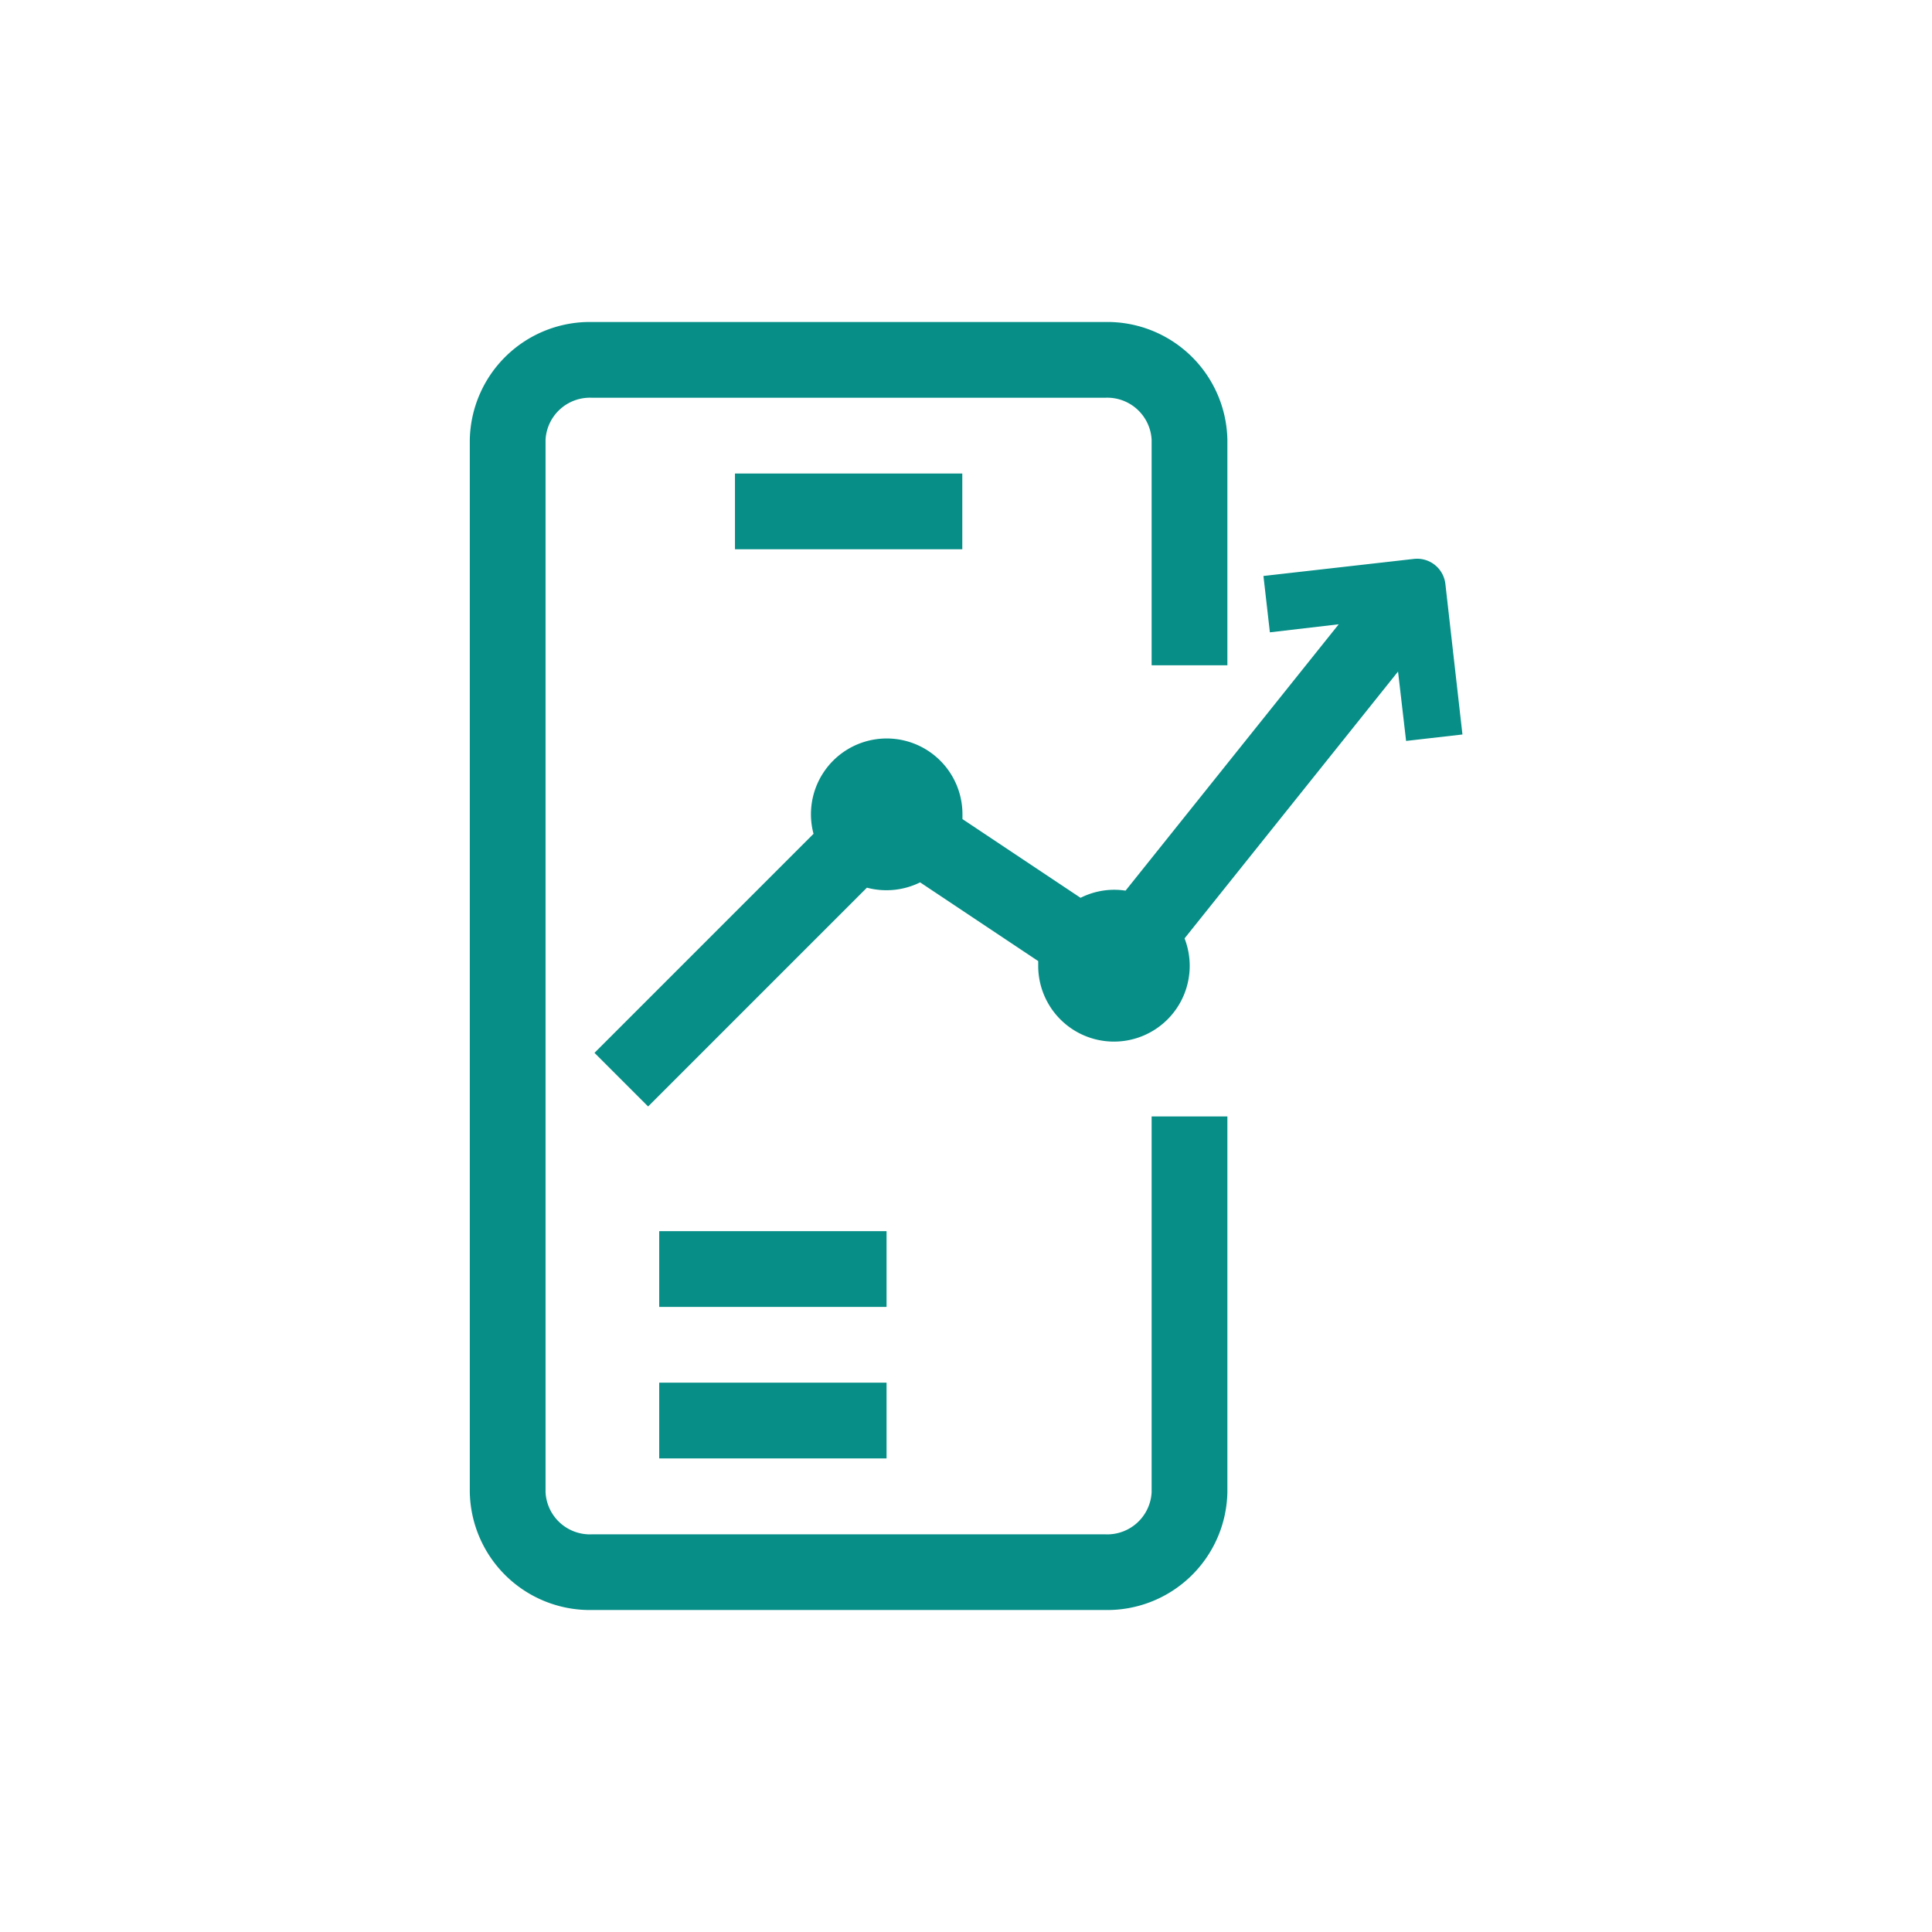<svg xmlns="http://www.w3.org/2000/svg" width="24" height="24" viewBox="0 0 24 24">
	<g id="Grupo_25" data-name="Grupo 25" transform="translate(-574 910)">
		<rect id="Rectángulo_52" data-name="Rectángulo 52" width="24" height="24" transform="translate(574 -910)"
			fill="#068e87" opacity="0" />
		<g id="Grupo_24" data-name="Grupo 24" transform="translate(574.336 -909.5)">
			<path id="Trazado_55" data-name="Trazado 55"
				d="M7.018,3.5A1.492,1.492,0,0,0,5.5,4.964V18.036A1.492,1.492,0,0,0,7.018,19.5h6.375a1.492,1.492,0,0,0,1.518-1.464V13.369h-.941v4.668a.552.552,0,0,1-.577.523H7.018a.552.552,0,0,1-.577-.523V4.964a.552.552,0,0,1,.577-.523h6.375a.552.552,0,0,1,.577.523v2.8h.941v-2.8A1.492,1.492,0,0,0,13.394,3.5Z"
				fill="#068e87" />
			<path id="Trazado_56" data-name="Trazado 56" d="M9,5.5h2.824v.941H9Z" transform="translate(-0.206 -0.118)"
				fill="#068e87" />
			<path id="Trazado_57" data-name="Trazado 57" d="M8,16.441h2.824V15.5H8Z" transform="translate(-0.147 -0.706)"
				fill="#068e87" />
			<path id="Trazado_58" data-name="Trazado 58" d="M10.824,18.441H8V17.5h2.824Z" transform="translate(-0.147 -0.824)"
				fill="#068e87" />
			<path id="Trazado_59" data-name="Trazado 59"
				d="M12.658,11.623q0,.03,0,.061a.941.941,0,1,0,1.818-.343l2.652-3.315.1.862.7-.08-.212-1.87a.353.353,0,0,0-.39-.311l-1.87.212.08.7.855-.1-2.648,3.309a.952.952,0,0,0-.142-.011.937.937,0,0,0-.417.1l-1.467-.978q0-.03,0-.061a.941.941,0,1,0-1.85.244L7.146,12.763l.666.666,2.718-2.718a.944.944,0,0,0,.661-.066Z"
				transform="translate(-0.097 -0.184)" fill="#068e87" />
		</g>
	</g>
</svg>
